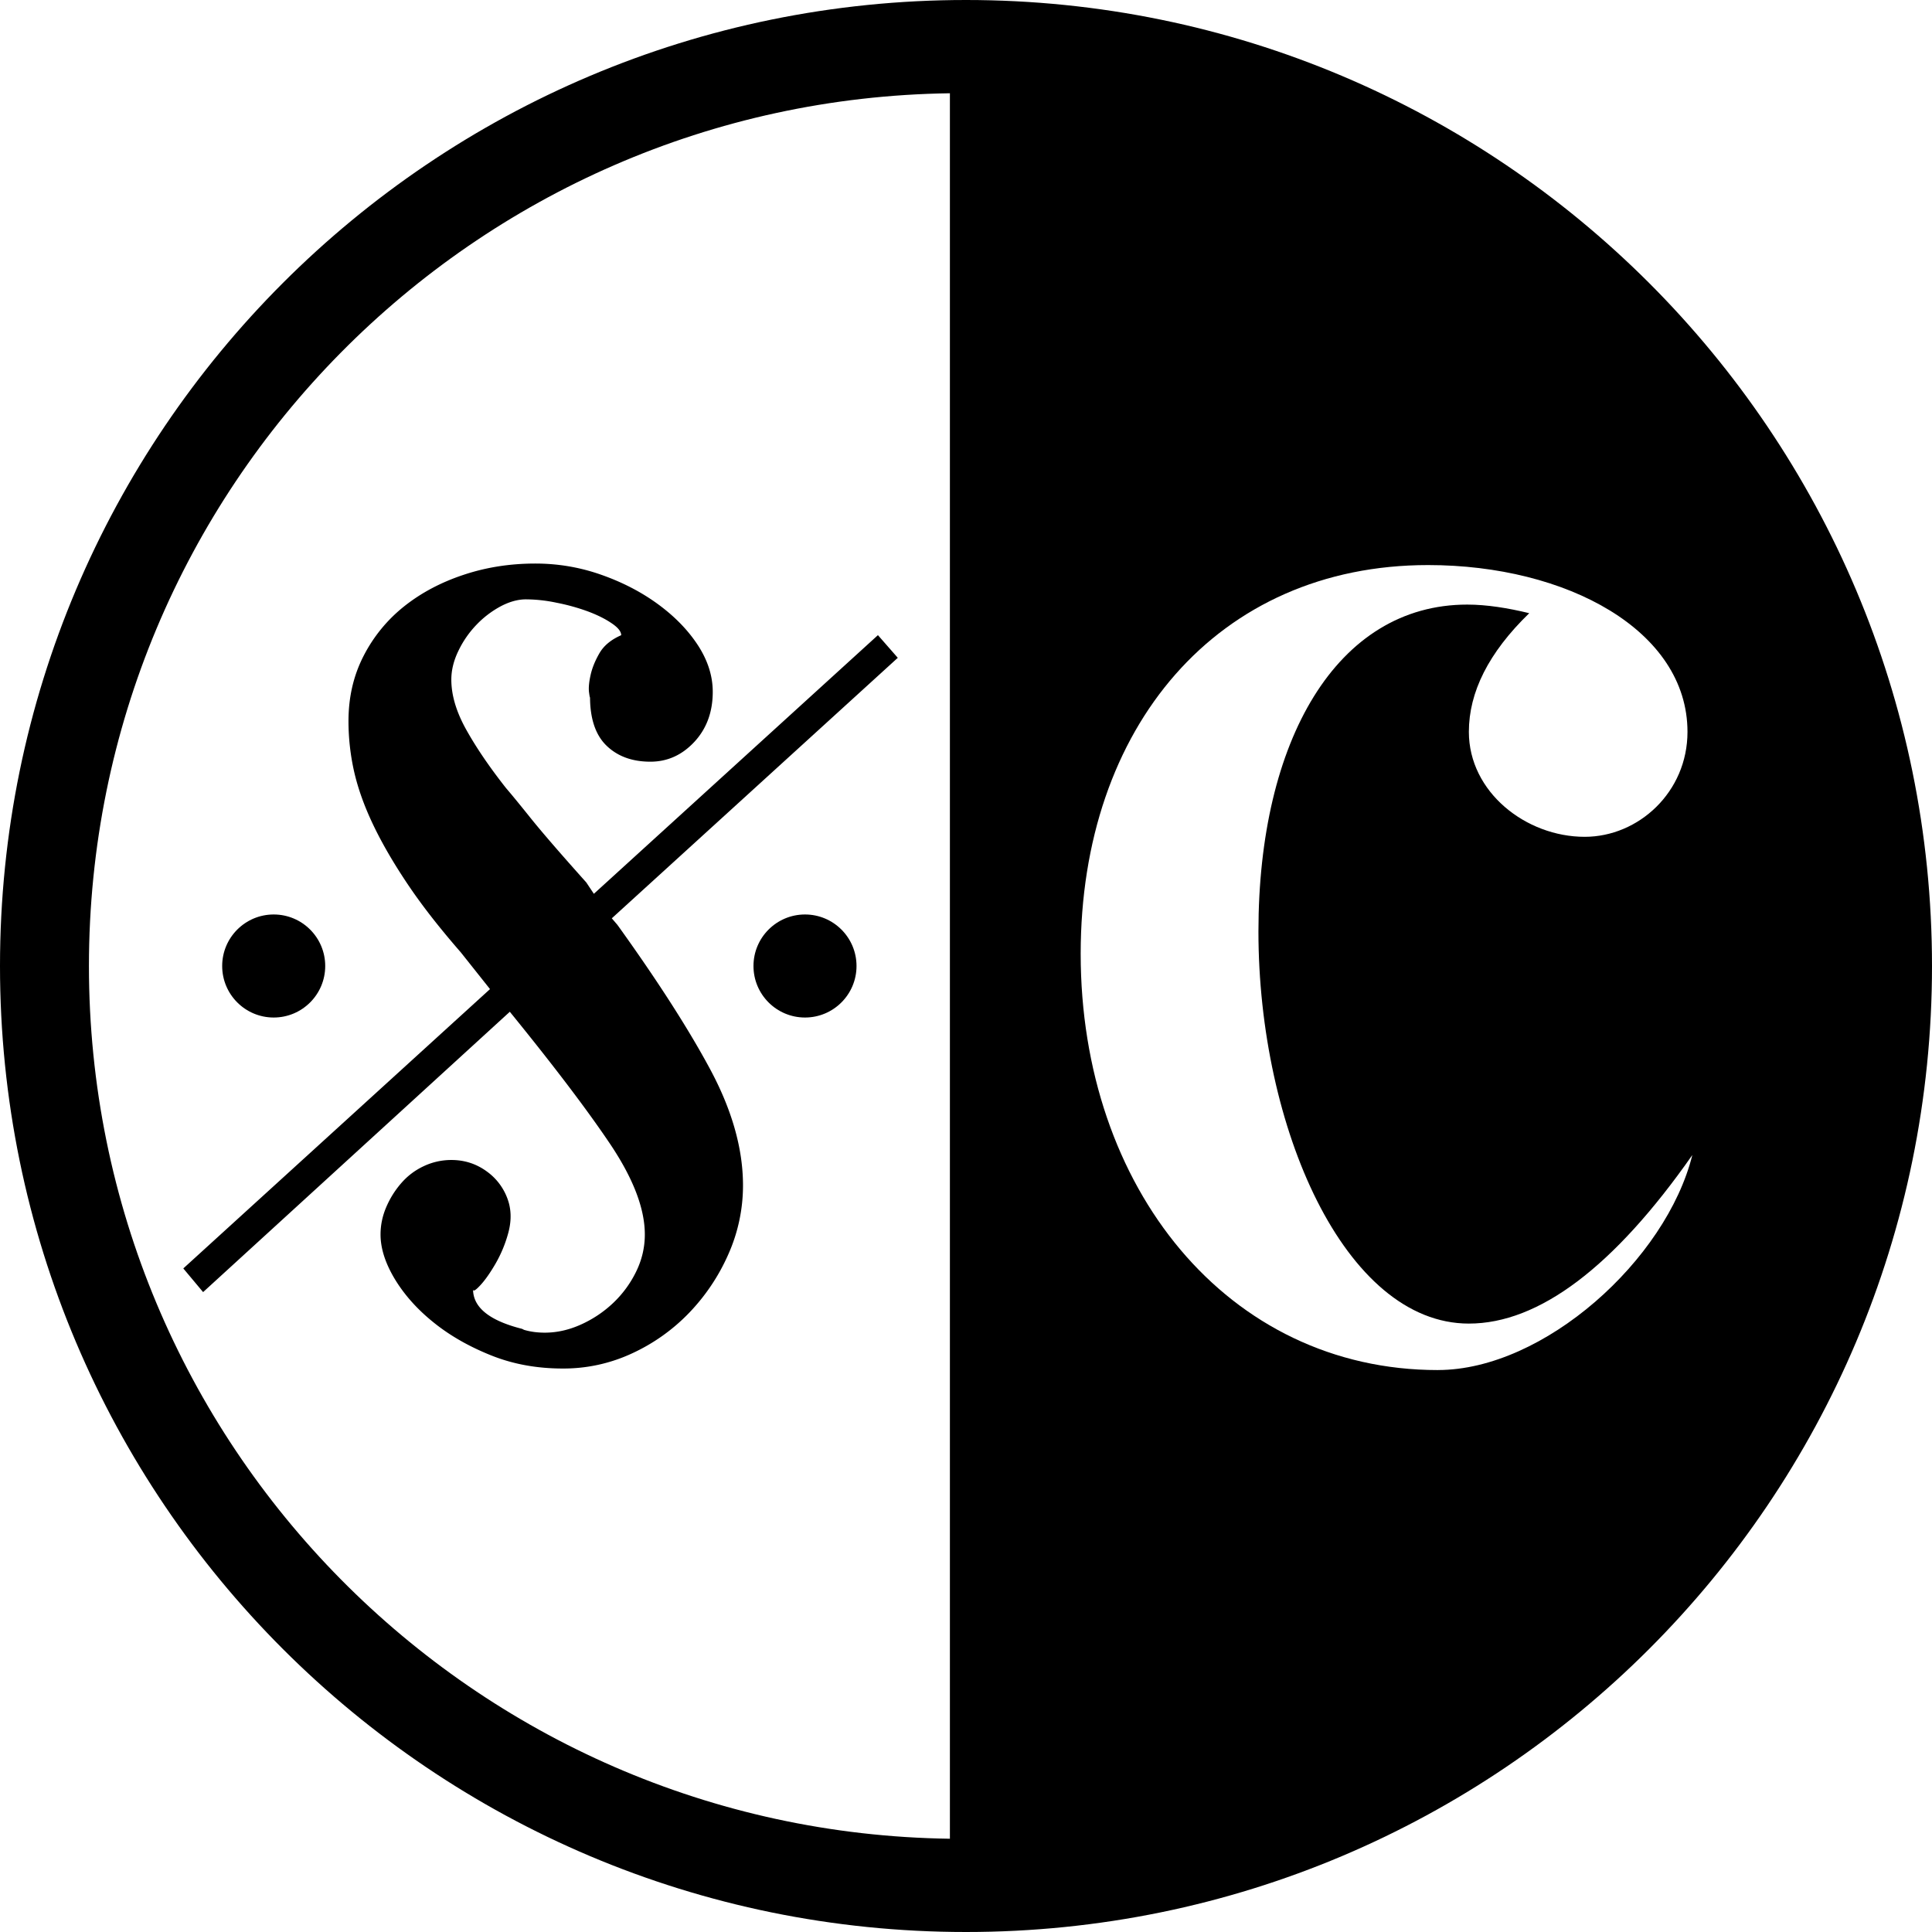 <svg xmlns="http://www.w3.org/2000/svg" width="120" height="120" viewBox="0 0 120 120">
<style>
    g {
        fill: #000000;
    }
    @media (prefers-color-scheme: dark) {
        g {
            fill: #FFFFFF;
        }
    }
</style>
<g><path d="M55.763 40.858L38 57.038l.352.412c2.5 3.478 4.425 6.478 5.775 8.997 1.347 2.52 2.022 4.914 2.022 7.18a10.48 10.48 0 0 1-.91 4.277 12.493 12.493 0 0 1-2.434 3.637 11.712 11.712 0 0 1-3.547 2.52 10.06 10.06 0 0 1-4.307.94c-1.603 0-3.09-.27-4.456-.82-1.37-.55-2.562-1.23-3.576-2.052-1.02-.82-1.816-1.723-2.403-2.695-.586-.98-.88-1.896-.88-2.757 0-.586.12-1.155.353-1.698.235-.55.547-1.05.938-1.498.392-.45.86-.803 1.408-1.056a4 4 0 0 1 1.7-.376c.82 0 1.563.238 2.226.73a3.594 3.594 0 0 1 1.35 1.96c.155.593.136 1.222-.06 1.908a7.998 7.998 0 0 1-.792 1.875c-.332.567-.644 1.008-.937 1.32-.293.314-.44.395-.44.235 0 1.13 1.017 1.95 3.05 2.462l.116.06c.39.116.82.175 1.29.175.74 0 1.482-.163 2.225-.495a7.204 7.204 0 0 0 1.993-1.322 6.74 6.74 0 0 0 1.435-1.932c.372-.745.56-1.526.56-2.348 0-1.604-.715-3.47-2.14-5.6-1.43-2.13-3.51-4.87-6.246-8.234l-19.05 17.412-1.23-1.47 19.05-17.35-1.817-2.286c-1.328-1.525-2.432-2.938-3.31-4.25-.88-1.313-1.593-2.543-2.14-3.692-.548-1.15-.937-2.248-1.173-3.282a14.265 14.265 0 0 1-.35-3.134c0-1.49.312-2.833.936-4.046a9.392 9.392 0 0 1 2.52-3.082c1.055-.84 2.286-1.493 3.694-1.96 1.407-.47 2.89-.7 4.455-.7 1.407 0 2.774.23 4.103.7 1.33.468 2.512 1.084 3.547 1.847 1.035.763 1.855 1.612 2.462 2.548.606.94.908 1.898.908 2.872 0 1.254-.382 2.29-1.143 3.11-.765.82-1.674 1.23-2.73 1.23-1.13 0-2.04-.333-2.725-.996-.685-.662-1.025-1.68-1.025-3.047 0 .115-.02.038-.057-.234-.04-.27-.012-.635.088-1.084.097-.45.284-.91.558-1.383.272-.467.723-.84 1.348-1.112 0-.233-.205-.485-.615-.757-.41-.277-.91-.52-1.492-.735a12.705 12.705 0 0 0-1.906-.525 9.328 9.328 0 0 0-1.905-.21c-.508 0-1.035.15-1.582.44a6.03 6.03 0 0 0-1.496 1.145 6.195 6.195 0 0 0-1.115 1.612c-.294.605-.44 1.202-.44 1.788 0 .98.314 2.018.94 3.134.624 1.116 1.444 2.318 2.46 3.606.272.315.762.907 1.465 1.784.704.883 1.878 2.242 3.518 4.074l.47.706L54.53 39.45l1.233 1.408z"/><circle cx="17" cy="60" r="3.2"/><circle cx="50" cy="60" r="3.2"/><path d="M60 0C26.863 0 0 26.863 0 60s26.863 60 60 60 60-26.863 60-60S93.137 0 60 0zm-1 114.207C29.4 113.805 5.524 89.695 5.524 60 5.524 30.304 29.4 6.196 59 5.793v108.414zm30.31-29.11c-13.066 0-22.187-11.325-22.187-25.855 0-14.102 8.51-24.145 21.58-24.145 8.61 0 16.11 4.06 16.11 10.362 0 3.736-3.04 6.517-6.384 6.517-3.648 0-7.195-2.78-7.195-6.52 0-2.455 1.216-4.913 3.75-7.37-1.317-.32-2.633-.534-3.852-.534-8.105 0-12.968 8.442-12.968 20.3 0 12.18 5.37 24.358 13.07 24.358 4.355 0 9.018-3.52 13.88-10.47-1.62 6.516-9.22 13.355-15.805 13.355z"/></g></svg>